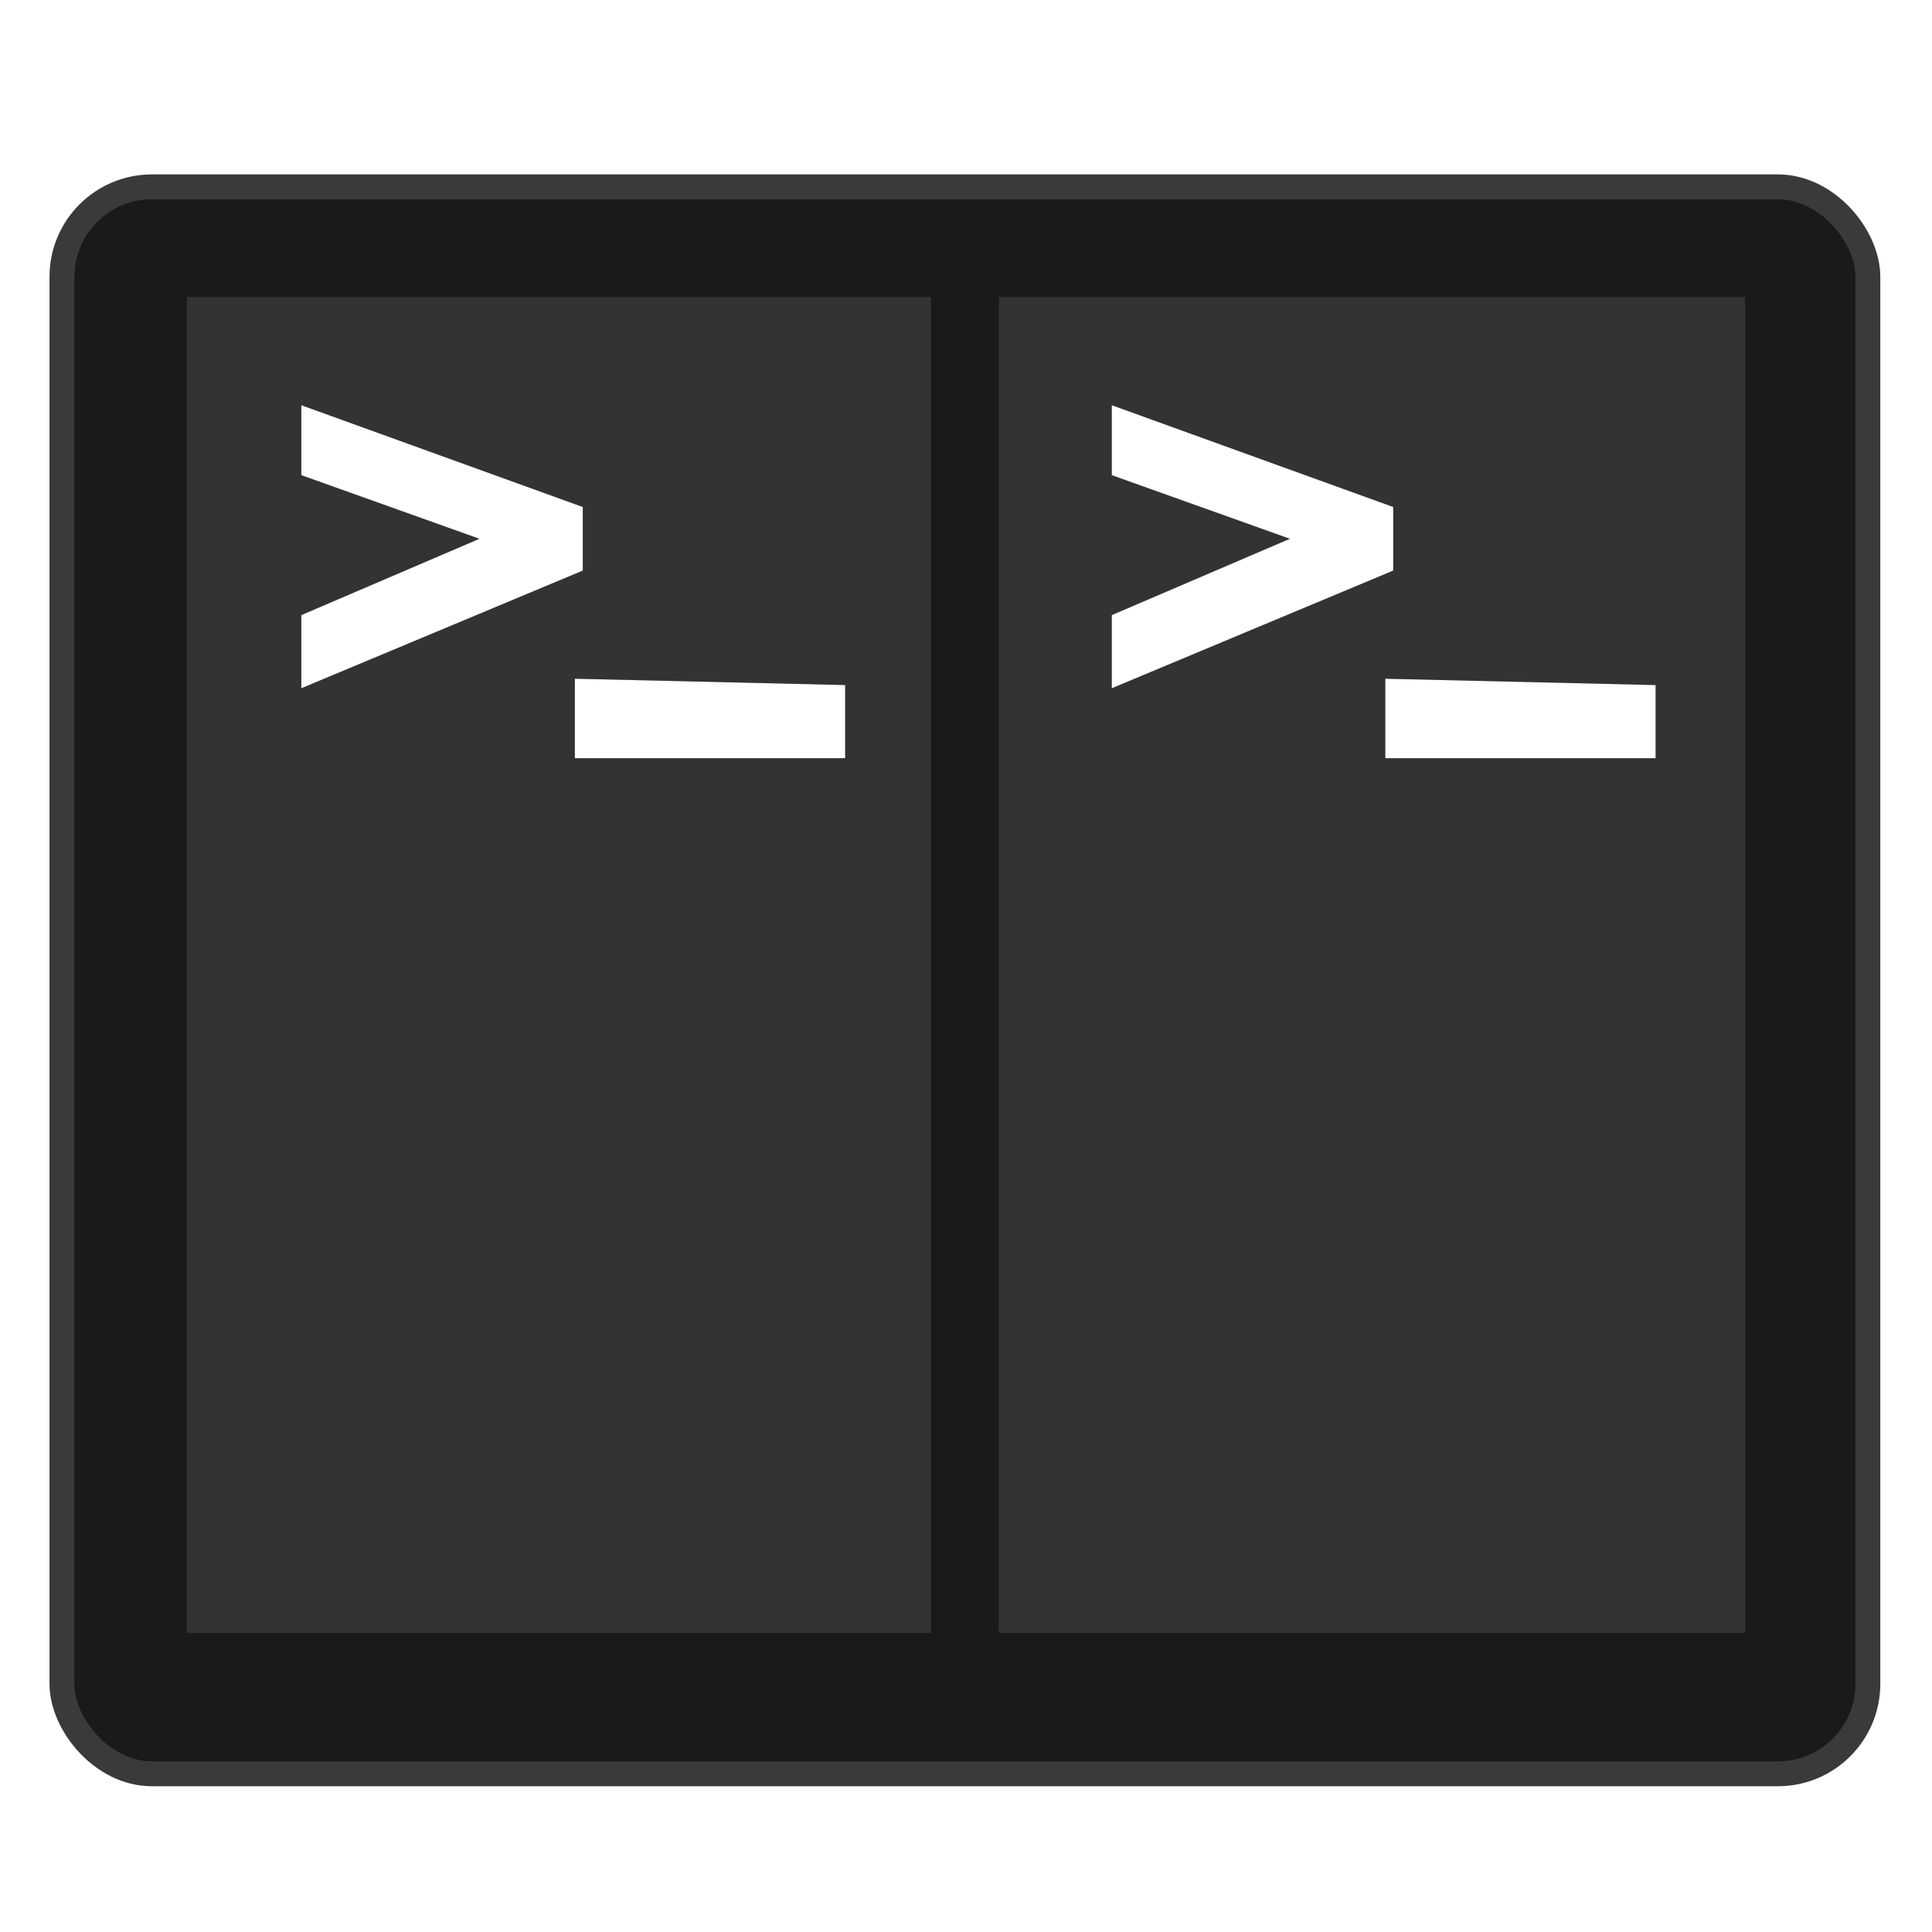 <?xml version="1.0" encoding="UTF-8" standalone="no"?>
<svg
   xmlns:dc="http://purl.org/dc/elements/1.1/"
   xmlns:cc="http://creativecommons.org/ns#"
   xmlns:rdf="http://www.w3.org/1999/02/22-rdf-syntax-ns#"
   xmlns:svg="http://www.w3.org/2000/svg"
   xmlns="http://www.w3.org/2000/svg"
   xmlns:sodipodi="http://sodipodi.sourceforge.net/DTD/sodipodi-0.dtd"
   xmlns:inkscape="http://www.inkscape.org/namespaces/inkscape"
   height="128"
   viewBox="0 0 128 128"
   width="128"
   version="1.1"
   id="svg13"
   sodipodi:docname="tilix.svg"
   inkscape:version="0.92.3 (2405546, 2018-03-11)">
  <defs
     id="defs17" />
  <sodipodi:namedview
     pagecolor="#ffffff"
     bordercolor="#666666"
     borderopacity="1"
     objecttolerance="10"
     gridtolerance="10"
     guidetolerance="10"
     inkscape:pageopacity="0"
     inkscape:pageshadow="2"
     inkscape:window-width="1920"
     inkscape:window-height="1026"
     id="namedview15"
     showgrid="false"
     inkscape:zoom="3.6875"
     inkscape:cx="67.04668"
     inkscape:cy="70.416553"
     inkscape:window-x="0"
     inkscape:window-y="28"
     inkscape:window-maximized="1"
     inkscape:current-layer="svg13" />
  <filter
     id="a"
     color-interpolation-filters="sRGB"
     height="1.091"
     width="1.059"
     x="-.03"
     y="-.046">
    <feGaussianBlur
       stdDeviation=".446"
       id="feGaussianBlur2" />
  </filter>
  <rect
     height="105.14"
     ry="5.96"
     width="119.648"
     x="4.103"
     y="12.379"
     id="rect5"
     stroke-width="1.648"
     stroke="#3a3a3a"
     fill="#1a1a1a" />
  <path
     d="m12.377 19.682v88.5h49.562 4.121 49.564v-88.5h-49.564-4.121z"
     fill="#333"
     id="path7" />
  <path
     d="m19.963 26.846v4.636l11.799 4.214-11.799 5.056v4.847l18.648-7.795v-4.214zm18.121 18.121v5.267h17.91v-4.847z"
     filter="url(#a)"
     id="path9" />
  <path
     d="m19.963 26.846v4.636l11.799 4.214-11.799 5.056v4.847l18.648-7.795v-4.214zm18.121 18.121v5.267h17.91v-4.847z"
     id="path11"
     fill="#fff" />
  <path
     style="fill:#a7a7a7;fill-opacity:1;stroke:#1a1a1a;stroke-width:4.5;stroke-linecap:butt;stroke-linejoin:miter;stroke-miterlimit:4;stroke-dasharray:none;stroke-opacity:1"
     d="M 63.927,17.627 V 112.271"
     id="path826"
     inkscape:connector-curvature="0" />
  <path
     id="path837"
     d="m 73.658,26.846 v 4.636 l 11.799,4.214 -11.799,5.056 v 4.847 L 92.305,37.803 V 33.589 Z M 91.779,44.968 v 5.267 h 17.91 v -4.847 z"
     inkscape:connector-curvature="0"
     style="filter:url(#a)" />
  <path
     id="path839"
     d="m 73.658,26.846 v 4.636 l 11.799,4.214 -11.799,5.056 v 4.847 L 92.305,37.803 V 33.589 Z M 91.779,44.968 v 5.267 h 17.91 v -4.847 z"
     inkscape:connector-curvature="0"
     style="fill:#ffffff" />
</svg>
